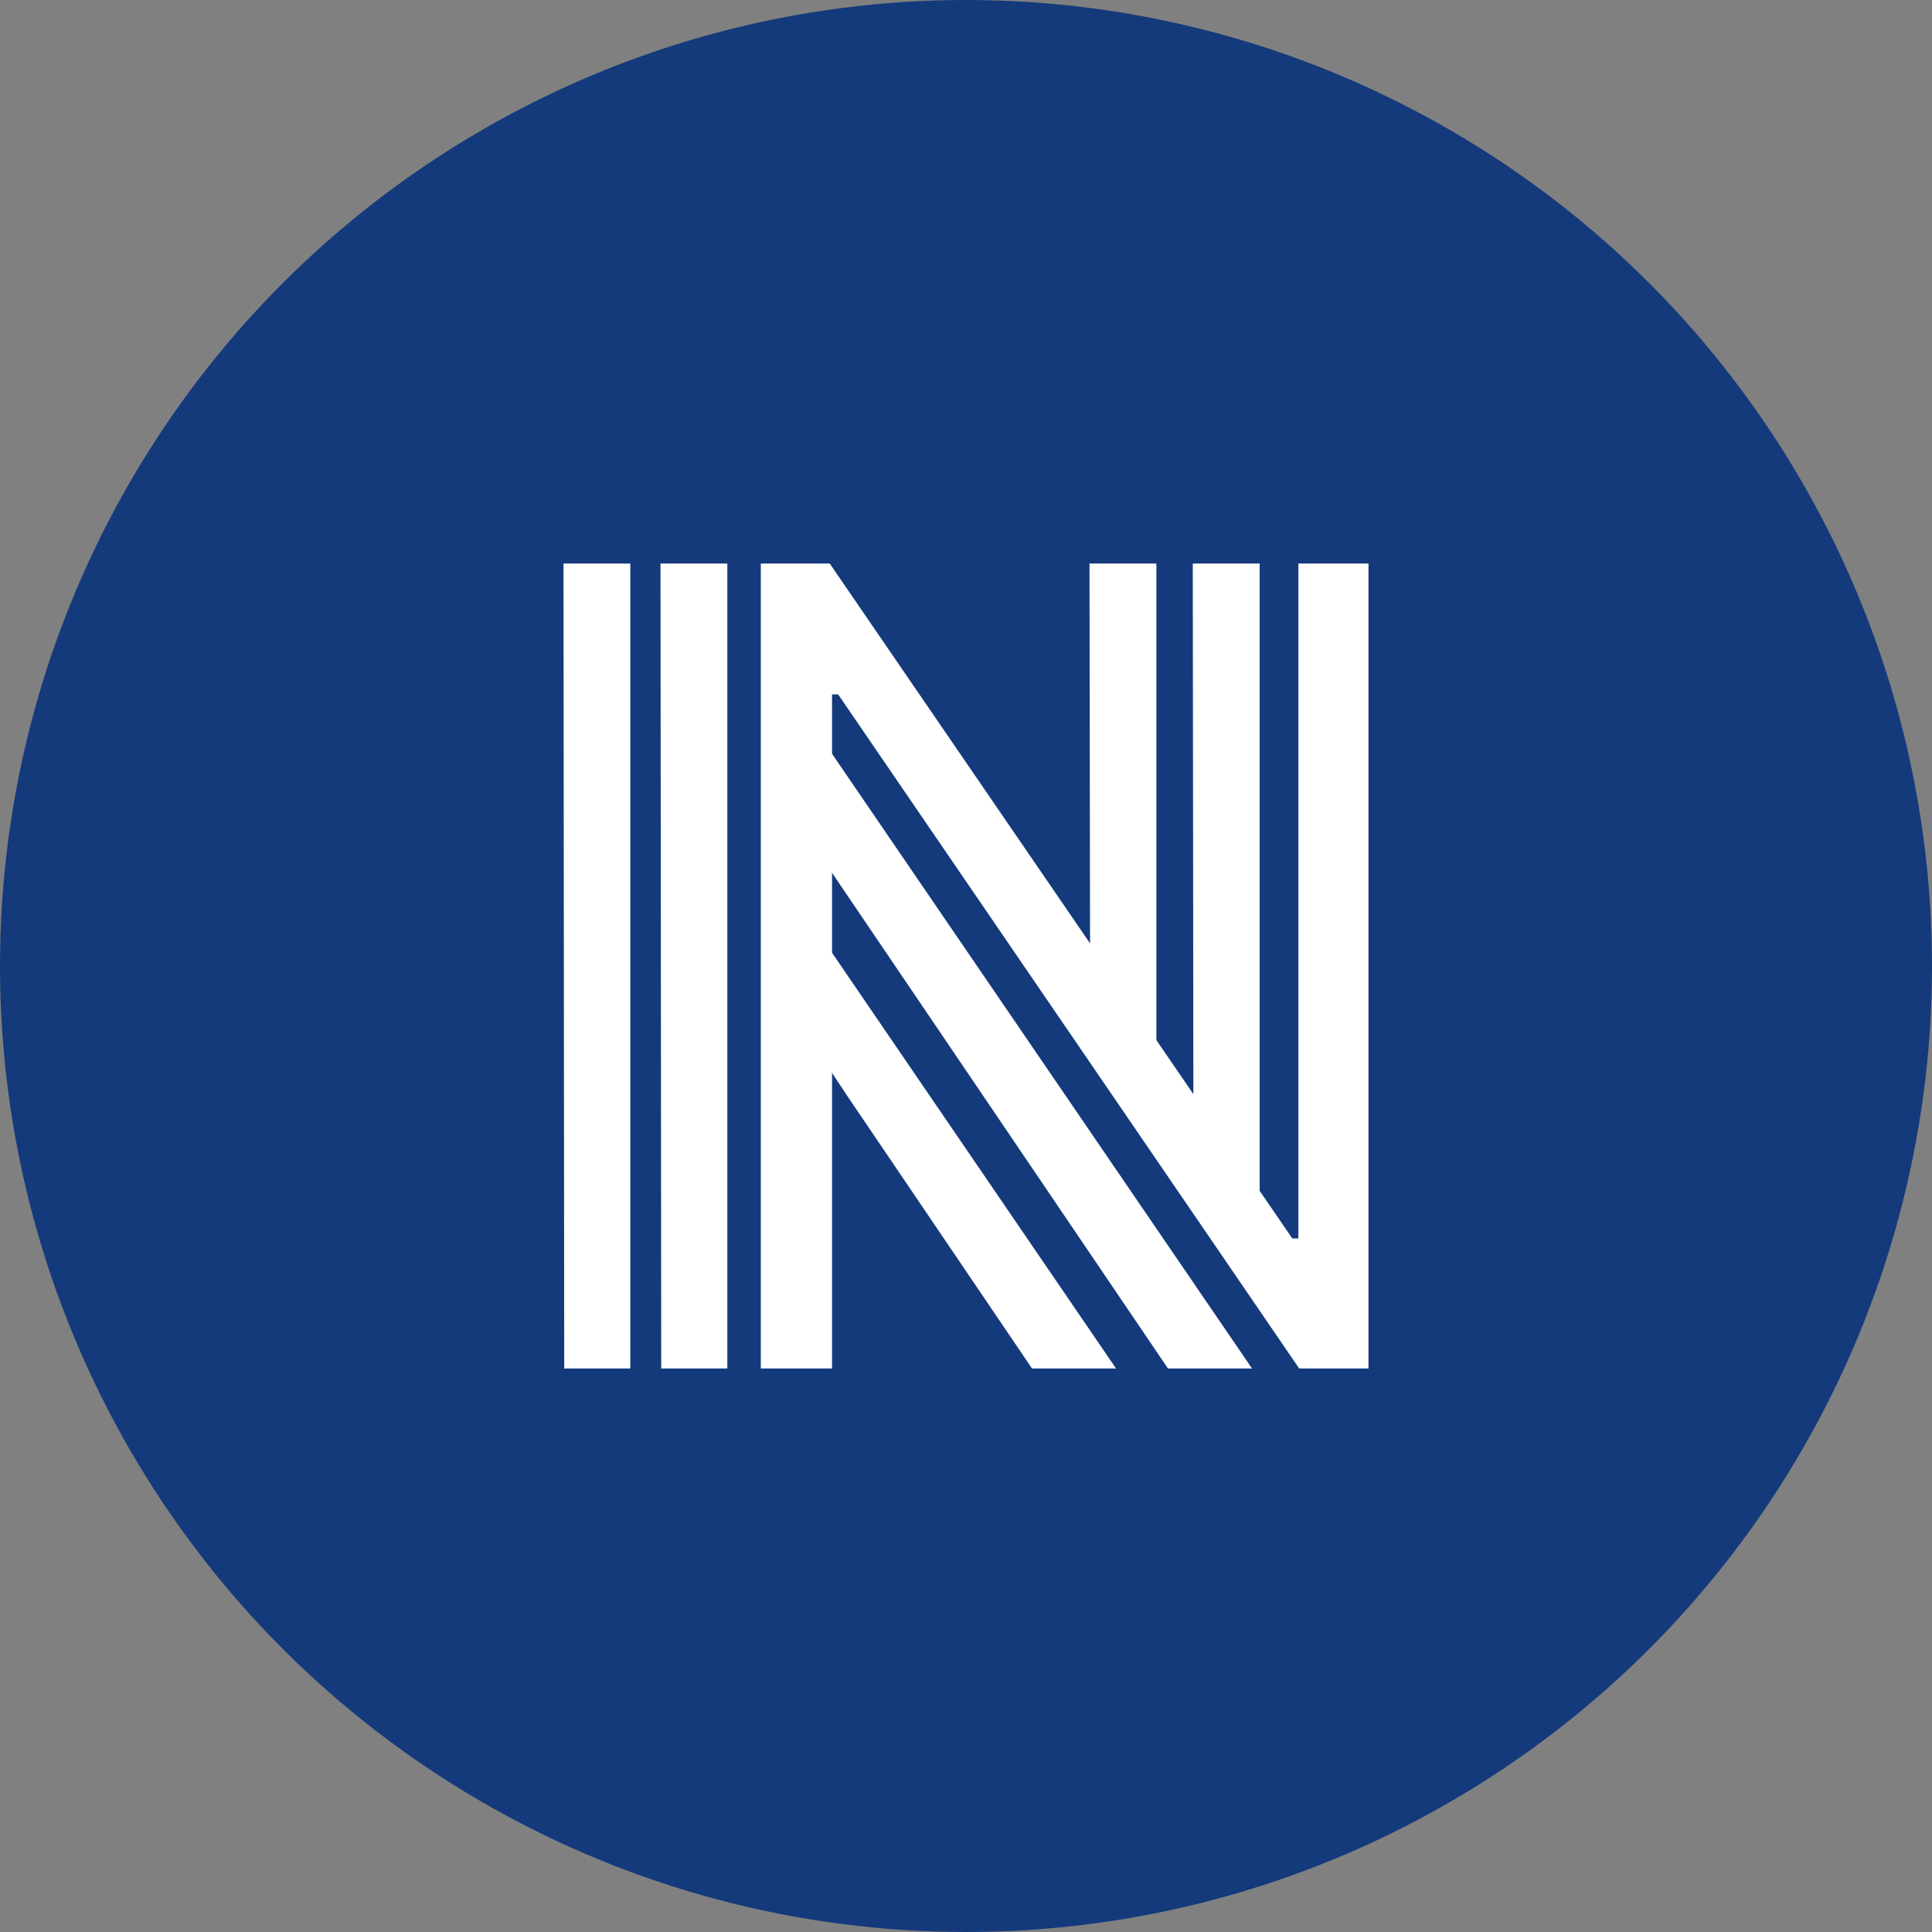 <svg width="24" height="24" viewBox="0 0 24 24" fill="none" xmlns="http://www.w3.org/2000/svg">
<rect x="0" y="0" width="24" height="24" fill="#808080" stroke="none"/>
<circle cx="12" cy="12" r="12" fill="#143A7C"/>
<path d="M15.648 14.988V7H14.817L14.826 14.988H15.648Z" fill="white"/>
<path d="M14.365 13.035V7H13.534L13.543 13.035H14.365Z" fill="white"/>
<path d="M9.929 10.242L14.509 17H15.553L9.825 8.616L9.929 10.242Z" fill="white"/>
<path d="M12.82 17H13.864L11 12.808L9.568 10.712V12.166L10.53 13.621L12.82 17Z" fill="white"/>
<path d="M17 7V17H16.139L10.412 8.626H10.336V17H9.451V7H10.307L16.053 15.384H16.129V7H17Z" fill="white"/>
<path d="M9.035 17V7H8.205L8.214 17H9.035Z" fill="white"/>
<path d="M7.83 17V7H7L7.009 17H7.83Z" fill="white"/>
</svg>
